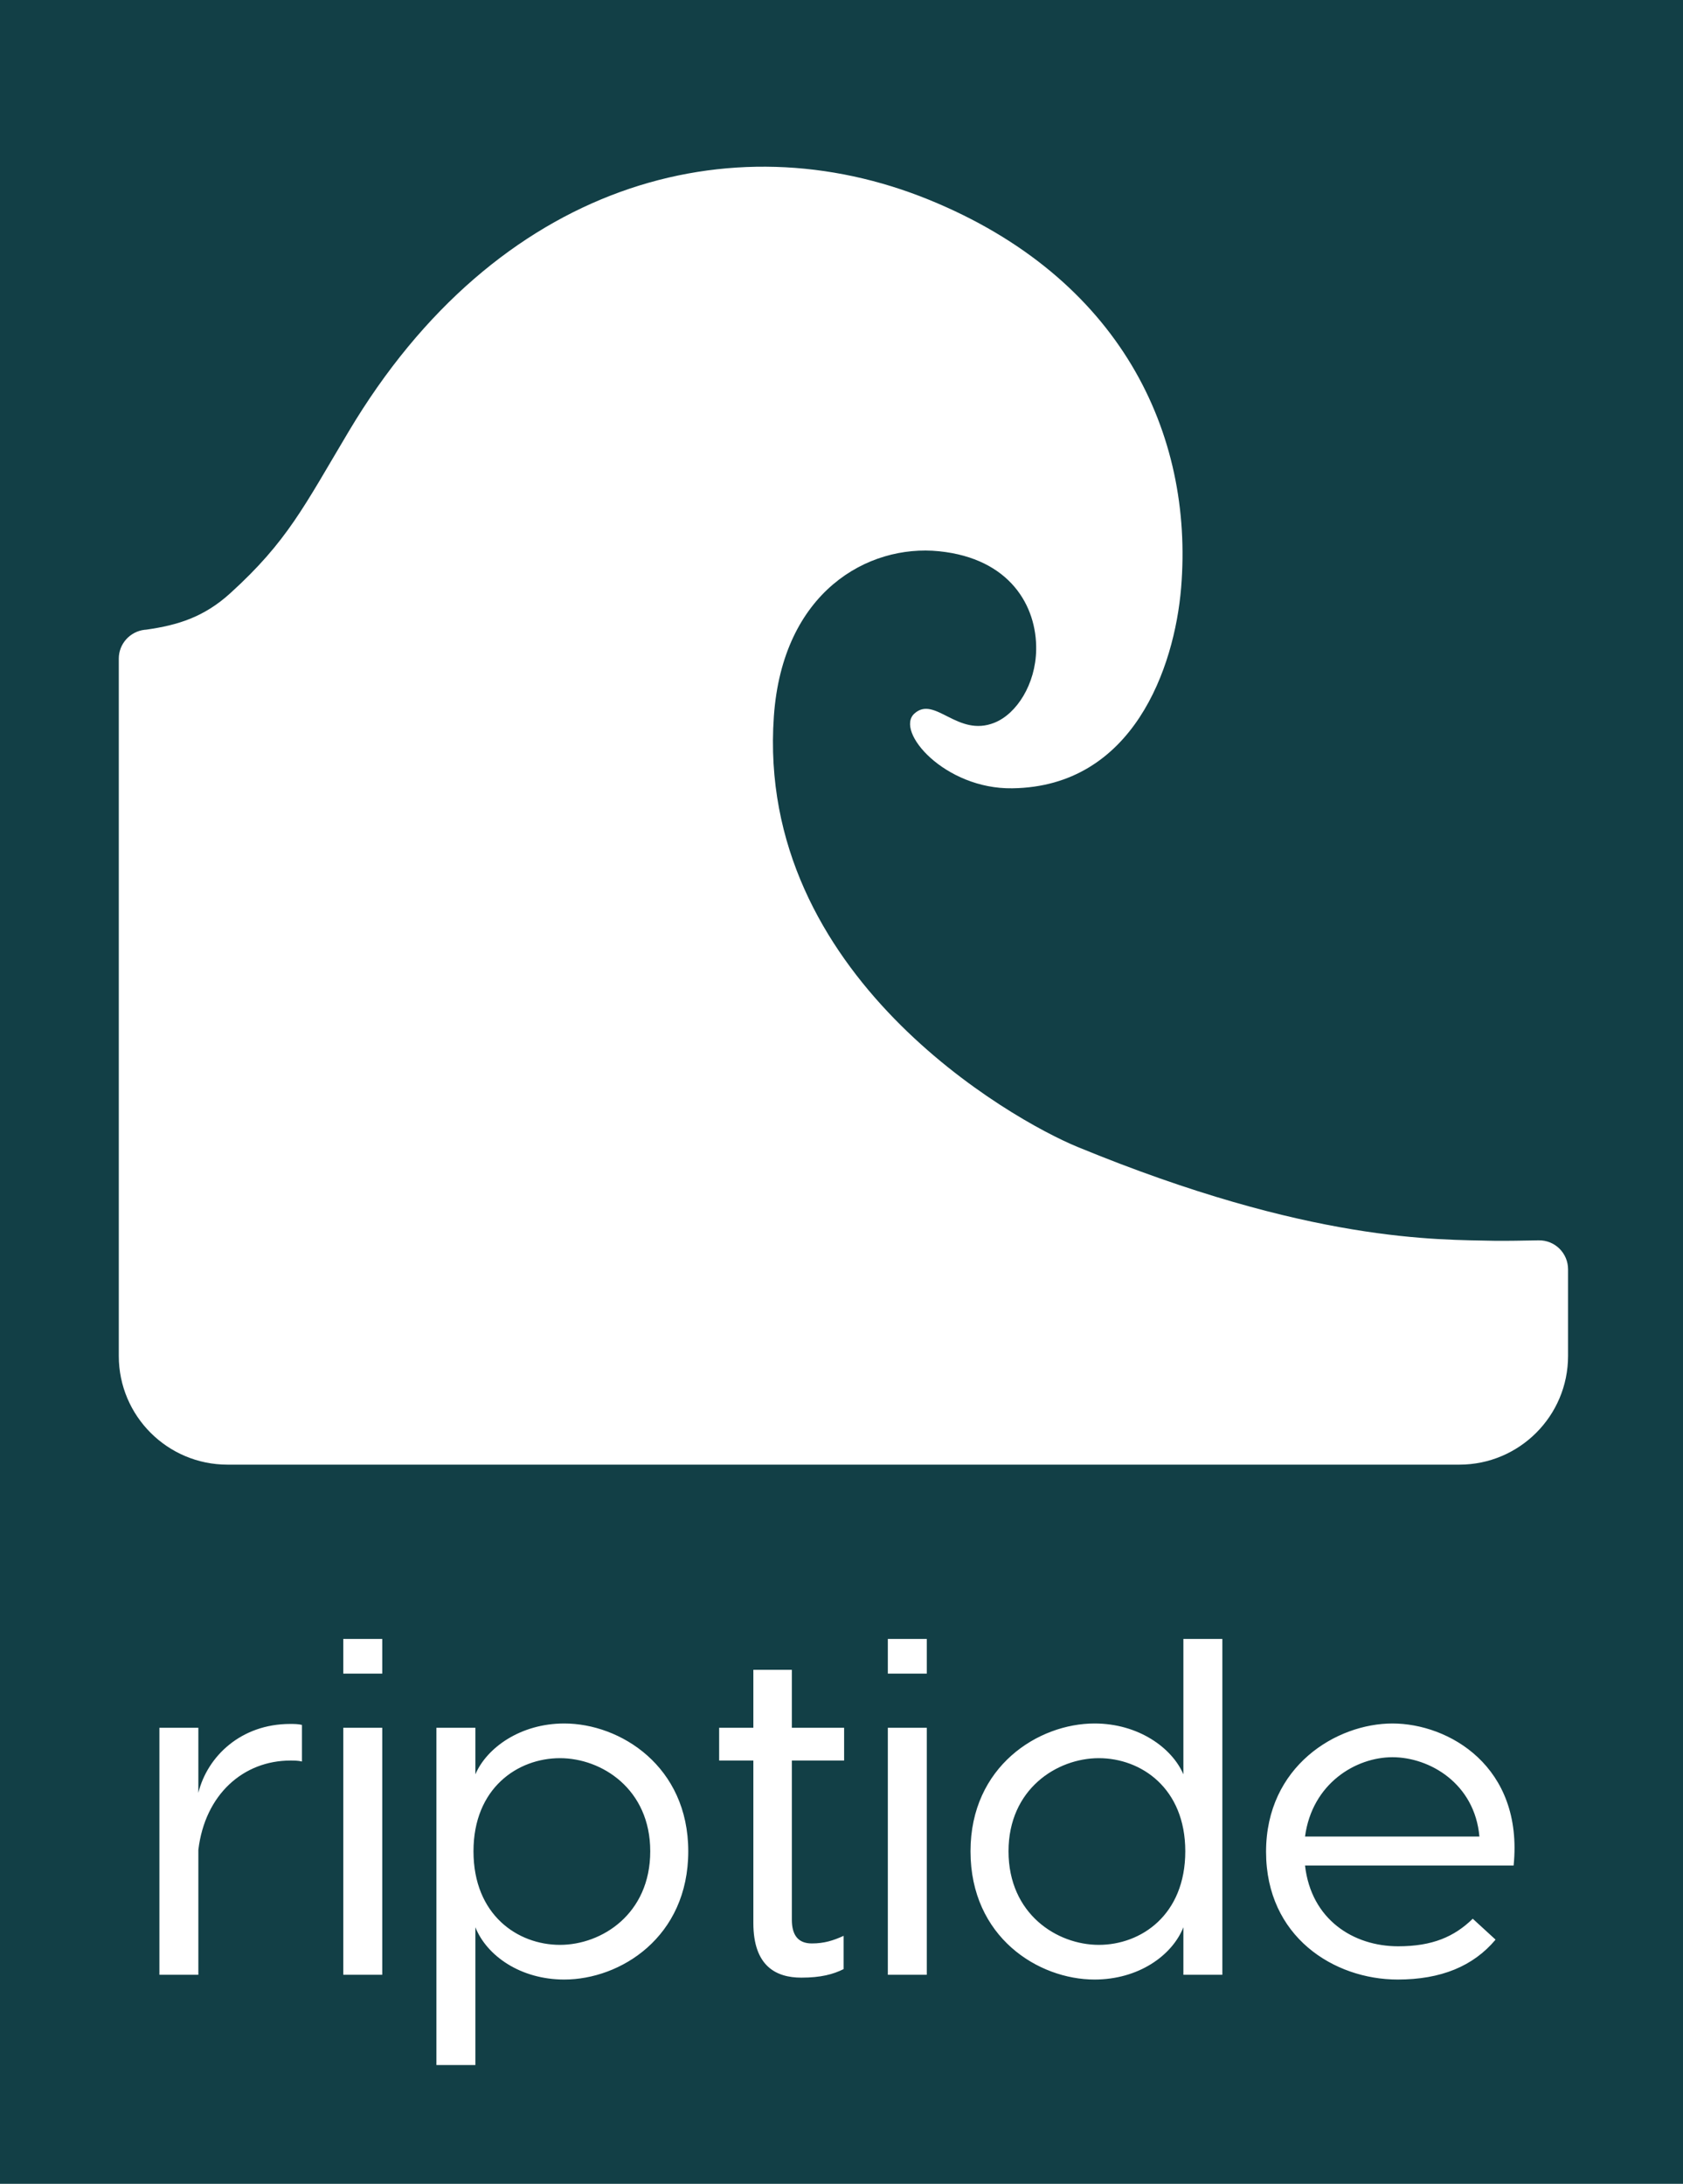 
        <svg width="2593.522" height="3366.122" xmlns="http://www.w3.org/2000/svg" xmlns:xlink="http://www.w3.org/1999/xlink" version="1.1">
            <rect fill="#123f46" width="2593.522" height="3366.122"/>
            <g transform="scale(18.306) translate(10, 10)">
                <defs id="SvgjsDefs1002"/><g id="main_text" rel="mainfill" name="main_text" xmlns:name="mainText_mainfill" fill="#ffffff" transform="translate(1.138, 108.28)"><path d="M13.28 26.88 c0.36 0 0.68 0 1 0.08 l0 3.08 c-0.32 -0.08 -0.68 -0.08 -0.96 -0.08 c-3.96 0 -7.2 2.84 -7.76 7.52 l0 10.52 l-3.28 0 l0 -20.8 l3.28 0 l0 5.48 c0.76 -3.08 3.6 -5.8 7.72 -5.8 z M21.04 19.72 l0 2.92 l-3.28 0 l0 -2.92 l3.28 0 z M21.04 27.2 l0 20.8 l-3.28 0 l0 -20.8 l3.28 0 z M36.36 26.84 c4.72 0 10.44 3.6 10.44 10.76 c0 7.24 -5.72 10.8 -10.44 10.8 c-3.68 0 -6.52 -2 -7.48 -4.4 l0 11.6 l-3.28 0 l0 -13.04 l0 -15.36 l3.28 0 l0 3.92 c0.96 -2.24 3.8 -4.28 7.48 -4.28 z M36 45.48 c3.52 0 7.6 -2.6 7.6 -7.88 c0 -5.24 -4.08 -7.84 -7.6 -7.84 c-3.56 0 -7.28 2.52 -7.28 7.84 c0 5.36 3.72 7.88 7.28 7.88 z M59.92 29.96 l-4.4 0 l0 13.4 c0 1.24 0.48 2 1.68 2 c1.04 0 1.8 -0.24 2.68 -0.64 l0 2.8 c-0.88 0.44 -1.92 0.72 -3.56 0.72 c-2.12 0 -4.04 -0.96 -4.04 -4.6 l0 -13.68 l-2.88 0 l0 -2.76 l2.88 0 l0 -4.88 l3.24 0 l0 4.88 l4.4 0 l0 2.76 z M66.88 19.72 l0 2.92 l-3.28 0 l0 -2.92 l3.28 0 z M66.88 27.2 l0 20.8 l-3.28 0 l0 -20.8 l3.28 0 z M88.48 19.72 l3.28 0 l0 12.36 l0 15.92 l-3.28 0 l0 -4 c-0.96 2.4 -3.8 4.4 -7.48 4.4 c-4.72 0 -10.44 -3.56 -10.44 -10.8 c0 -7.16 5.72 -10.76 10.44 -10.76 c3.68 0 6.52 2.04 7.48 4.28 l0 -11.4 z M81.36 45.48 c3.56 0 7.28 -2.52 7.28 -7.88 c0 -5.32 -3.72 -7.84 -7.28 -7.84 c-3.52 0 -7.6 2.6 -7.6 7.84 c0 5.28 4.08 7.88 7.6 7.88 z M106.08 26.84 c4.72 0 11.04 3.6 10.2 11.96 l-17.56 0 c0.52 4.56 4.08 6.8 7.84 6.8 c2.88 0 4.72 -0.8 6.28 -2.32 l1.92 1.76 c-1.88 2.24 -4.6 3.36 -8.24 3.36 c-5.36 0 -11.08 -3.6 -11.08 -10.76 c0 -7.2 5.92 -10.8 10.64 -10.8 z M106.08 29.68 c-3.08 0 -6.76 2.2 -7.36 6.68 l14.68 0 c-0.4 -4.48 -4.2 -6.68 -7.32 -6.68 z"/></g><g id="SvgjsG1009" rel="mainfill" name="symbol" xmlns:name="symbol_mainfill" fill="#ffffff" transform="translate(0, -8.675) scale(0.122)"><g xmlns="http://www.w3.org/2000/svg"><path class="st0" d="M949,845.5c-38.3-0.9-126.6,1.5-287.5-64.8C616,762,439.5,662.2,452,483.6c6-86,64.9-119,114-114   c49,5,67.5,37.9,67,68c-0.4,23.8-13.5,44.2-28.7,50.3c-25.6,10.4-41.2-19-55.3-6.3c-13.7,12.3,21,52.3,67.5,51.6   C700,532.1,728.4,449.8,733,395c8.9-107-42.2-214.3-174-268c-136.6-55.7-298-12-400.4,160c-30.7,51.5-42.2,75.7-81.6,111.5   c-18.3,16.7-36.6,22.1-57.3,25.1c-0.6,0.1-1.3,0.2-1.9,0.2C7.7,425,0,433.5,0,443.7L0,925c0,41.4,33.6,75,75,75h850   c41.4,0,75-33.6,75-75l0-59.8c0-11.2-9.1-20.2-20.3-20C966,845.4,960.5,845.6,949,845.5z"/></g></g>
            </g>
        </svg>
    